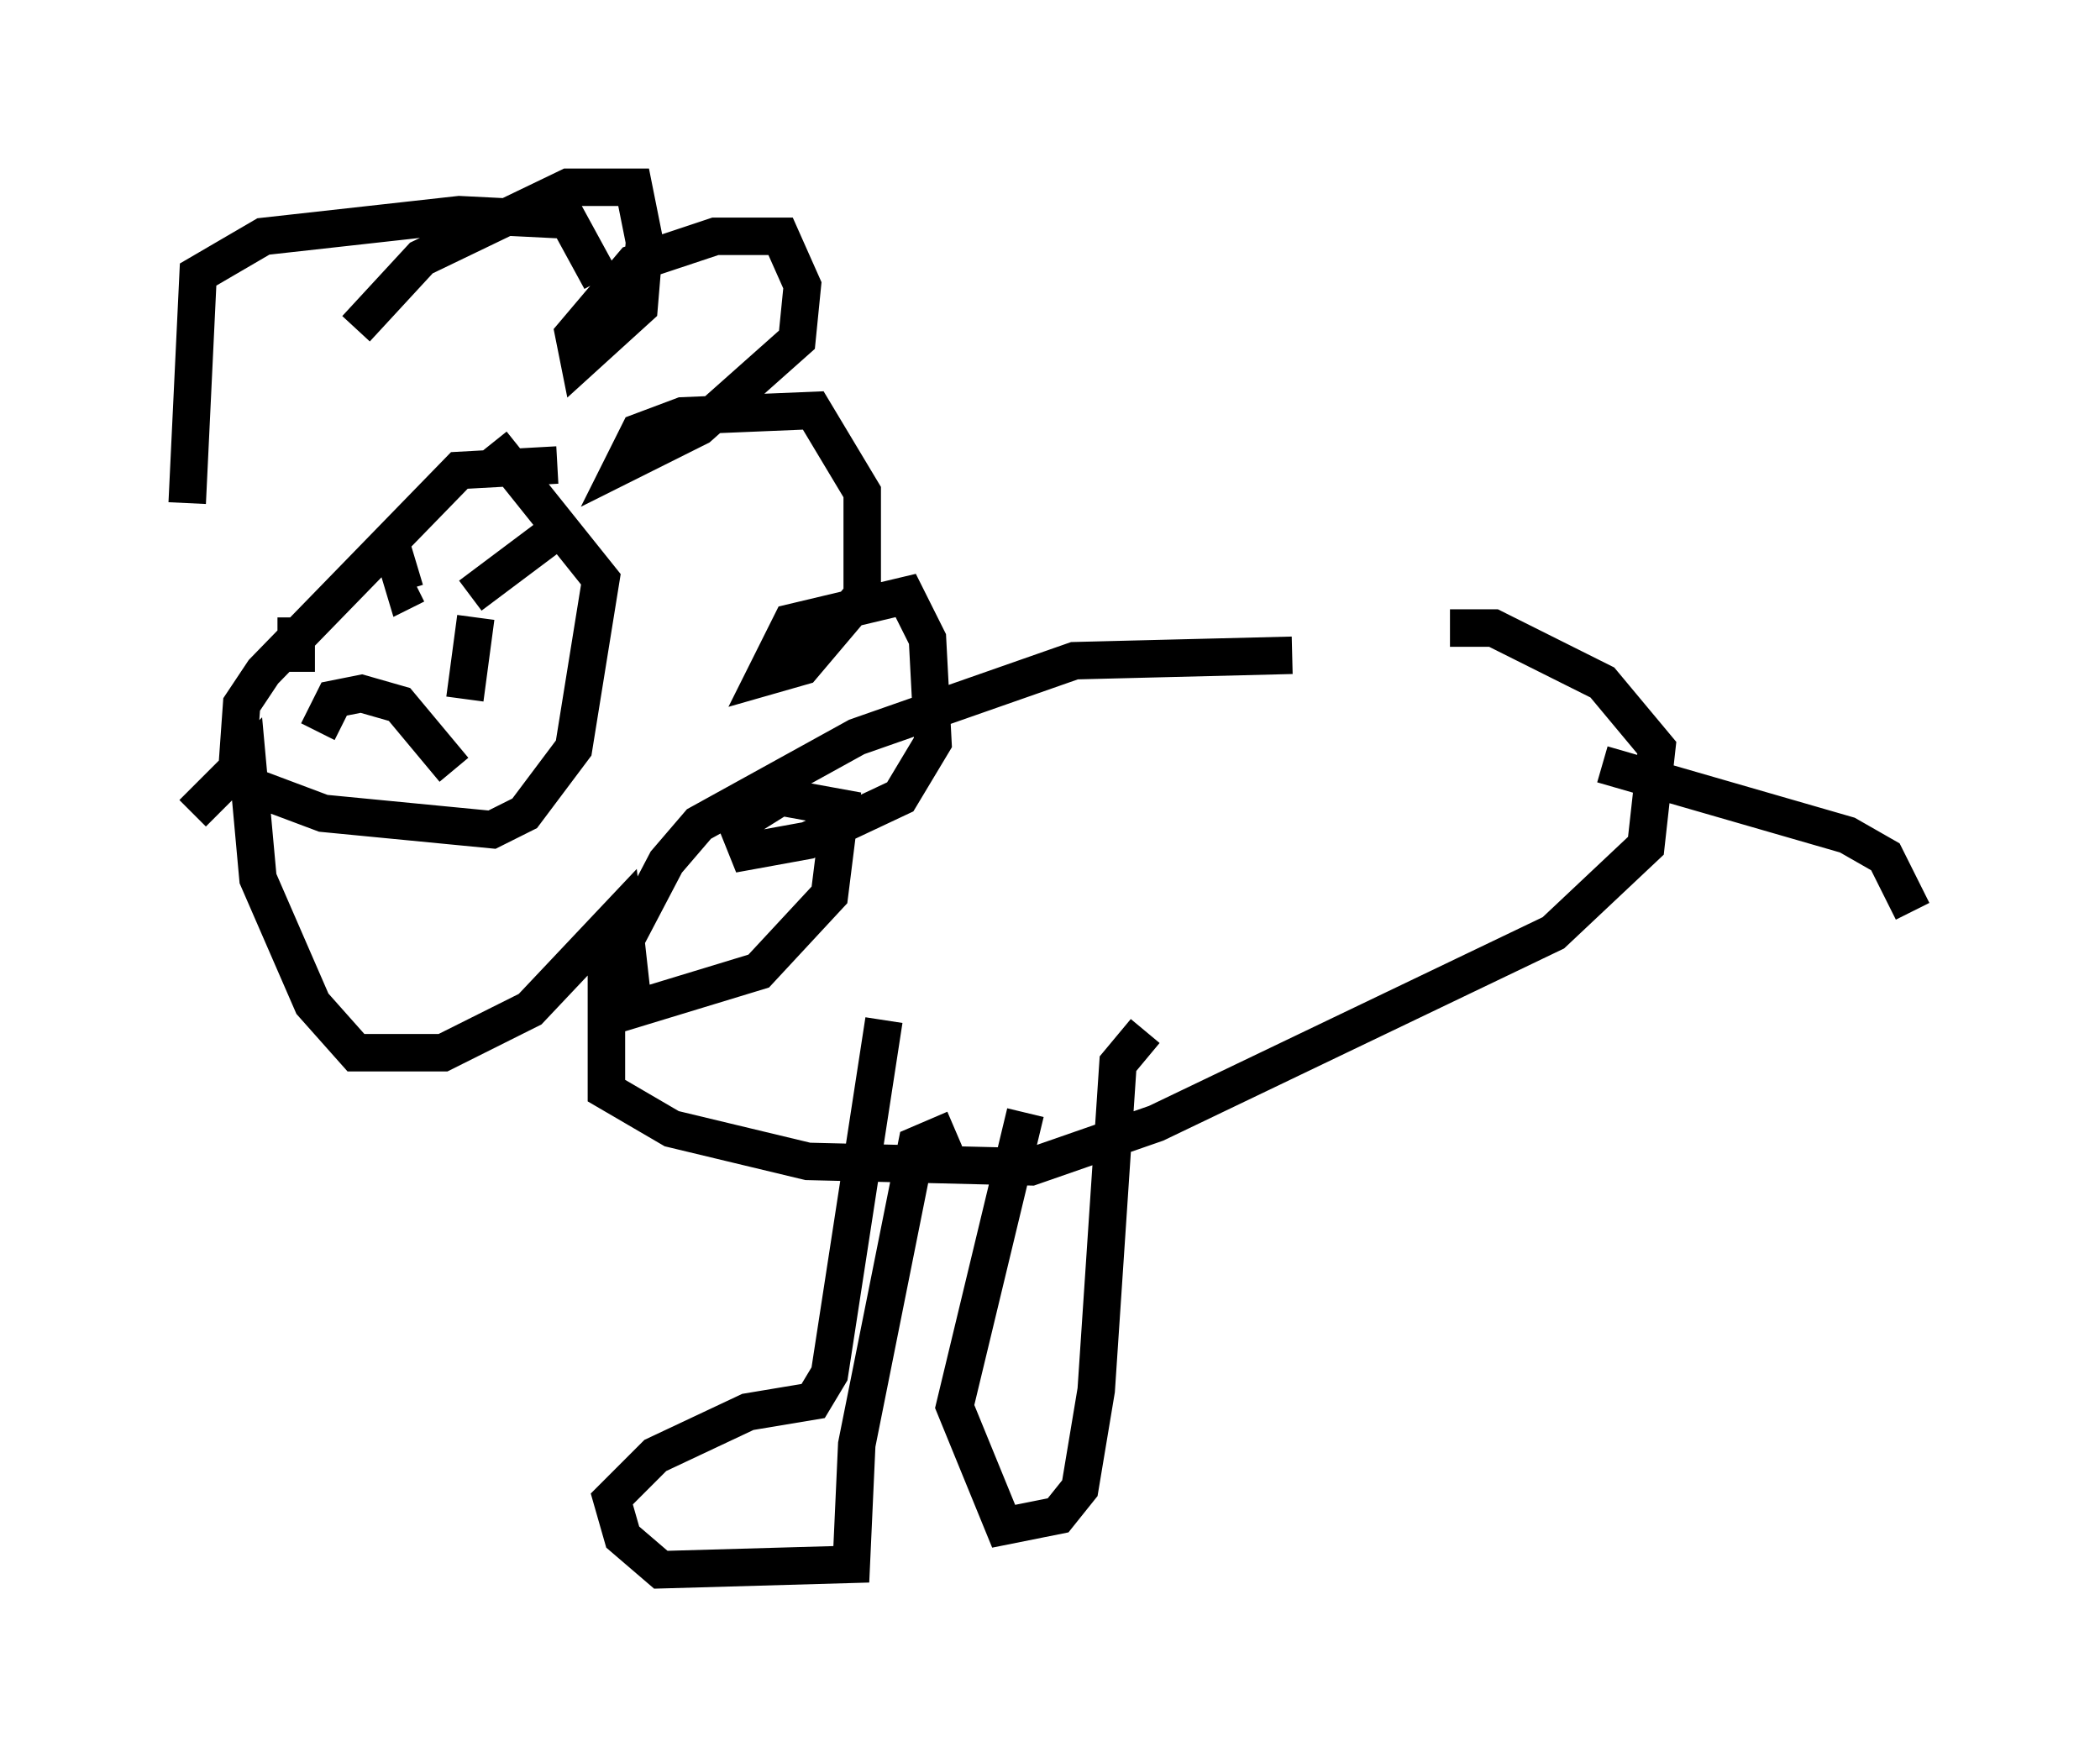 <?xml version="1.0" encoding="utf-8" ?>
<svg baseProfile="full" height="46.894" version="1.1" width="56.045" xmlns="http://www.w3.org/2000/svg" xmlns:ev="http://www.w3.org/2001/xml-events" xmlns:xlink="http://www.w3.org/1999/xlink"><defs /><rect fill="white" height="46.894" width="56.045" x="0" y="0" /><path d="M37.972, 17.927 m-3.486, -0.436 l-5.81, 0.145 -5.81, 2.034 l-4.212, 2.324 -0.872, 1.017 l-1.598, 3.05 0.0, 3.05 l1.743, 1.017 3.631, 0.872 l5.955, 0.145 3.341, -1.162 l10.603, -5.084 2.469, -2.324 l0.291, -2.615 -1.453, -1.743 l-2.905, -1.453 -1.162, 0.0 m-29.195, -7.989 l1.743, -1.888 3.922, -1.888 l1.743, 0.0 0.291, 1.453 l-0.145, 1.743 -1.598, 1.453 l-0.145, -0.726 1.598, -1.888 l2.179, -0.726 1.743, 0.0 l0.581, 1.307 -0.145, 1.453 l-2.615, 2.324 -2.034, 1.017 l0.436, -0.872 1.162, -0.436 l3.486, -0.145 1.307, 2.179 l0.0, 2.76 -1.598, 1.888 l-1.017, 0.291 0.726, -1.453 l3.05, -0.726 0.581, 1.162 l0.145, 2.76 -0.872, 1.453 l-2.469, 1.162 -1.598, 0.291 l-0.291, -0.726 1.162, -0.726 l1.598, 0.291 -0.291, 2.324 l-1.888, 2.034 -3.341, 1.017 l-0.291, -2.615 -2.469, 2.615 l-2.324, 1.162 -2.324, 0.0 l-1.162, -1.307 -1.453, -3.341 l-0.291, -3.196 -1.453, 1.453 m-0.145, -8.279 l0.291, -6.101 1.743, -1.017 l5.229, -0.581 2.905, 0.145 l0.872, 1.598 m-1.162, 4.939 l-2.615, 0.145 -5.229, 5.374 l-0.581, 0.872 -0.145, 2.034 l2.324, 0.872 4.503, 0.436 l0.872, -0.436 1.307, -1.743 l0.726, -4.503 -2.905, -3.631 m-4.648, 7.698 l0.436, -0.872 0.726, -0.145 l1.017, 0.291 1.453, 1.743 m-1.743, -6.246 l0.436, 1.453 0.291, -0.145 m3.777, -1.453 l-2.324, 1.743 m1.598, 1.598 l0.0, 0.0 m-1.743, 0.436 l0.0, 0.0 m0.0, 0.726 l0.291, -2.179 m-4.793, 1.453 l0.0, -1.453 m34.86, 3.922 l6.536, 1.888 1.017, 0.581 l0.726, 1.453 m-25.564, 5.81 l-1.017, 0.436 -1.598, 7.989 l-0.145, 3.196 -5.084, 0.145 l-1.017, -0.872 -0.291, -1.017 l1.162, -1.162 2.469, -1.162 l1.743, -0.291 0.436, -0.726 l1.453, -9.441 m6.972, 0.291 l-0.726, 0.872 -0.581, 8.715 l-0.436, 2.615 -0.581, 0.726 l-1.453, 0.291 -1.307, -3.196 l1.888, -7.844 " fill="none" stroke="black" stroke-width="1" /></svg>